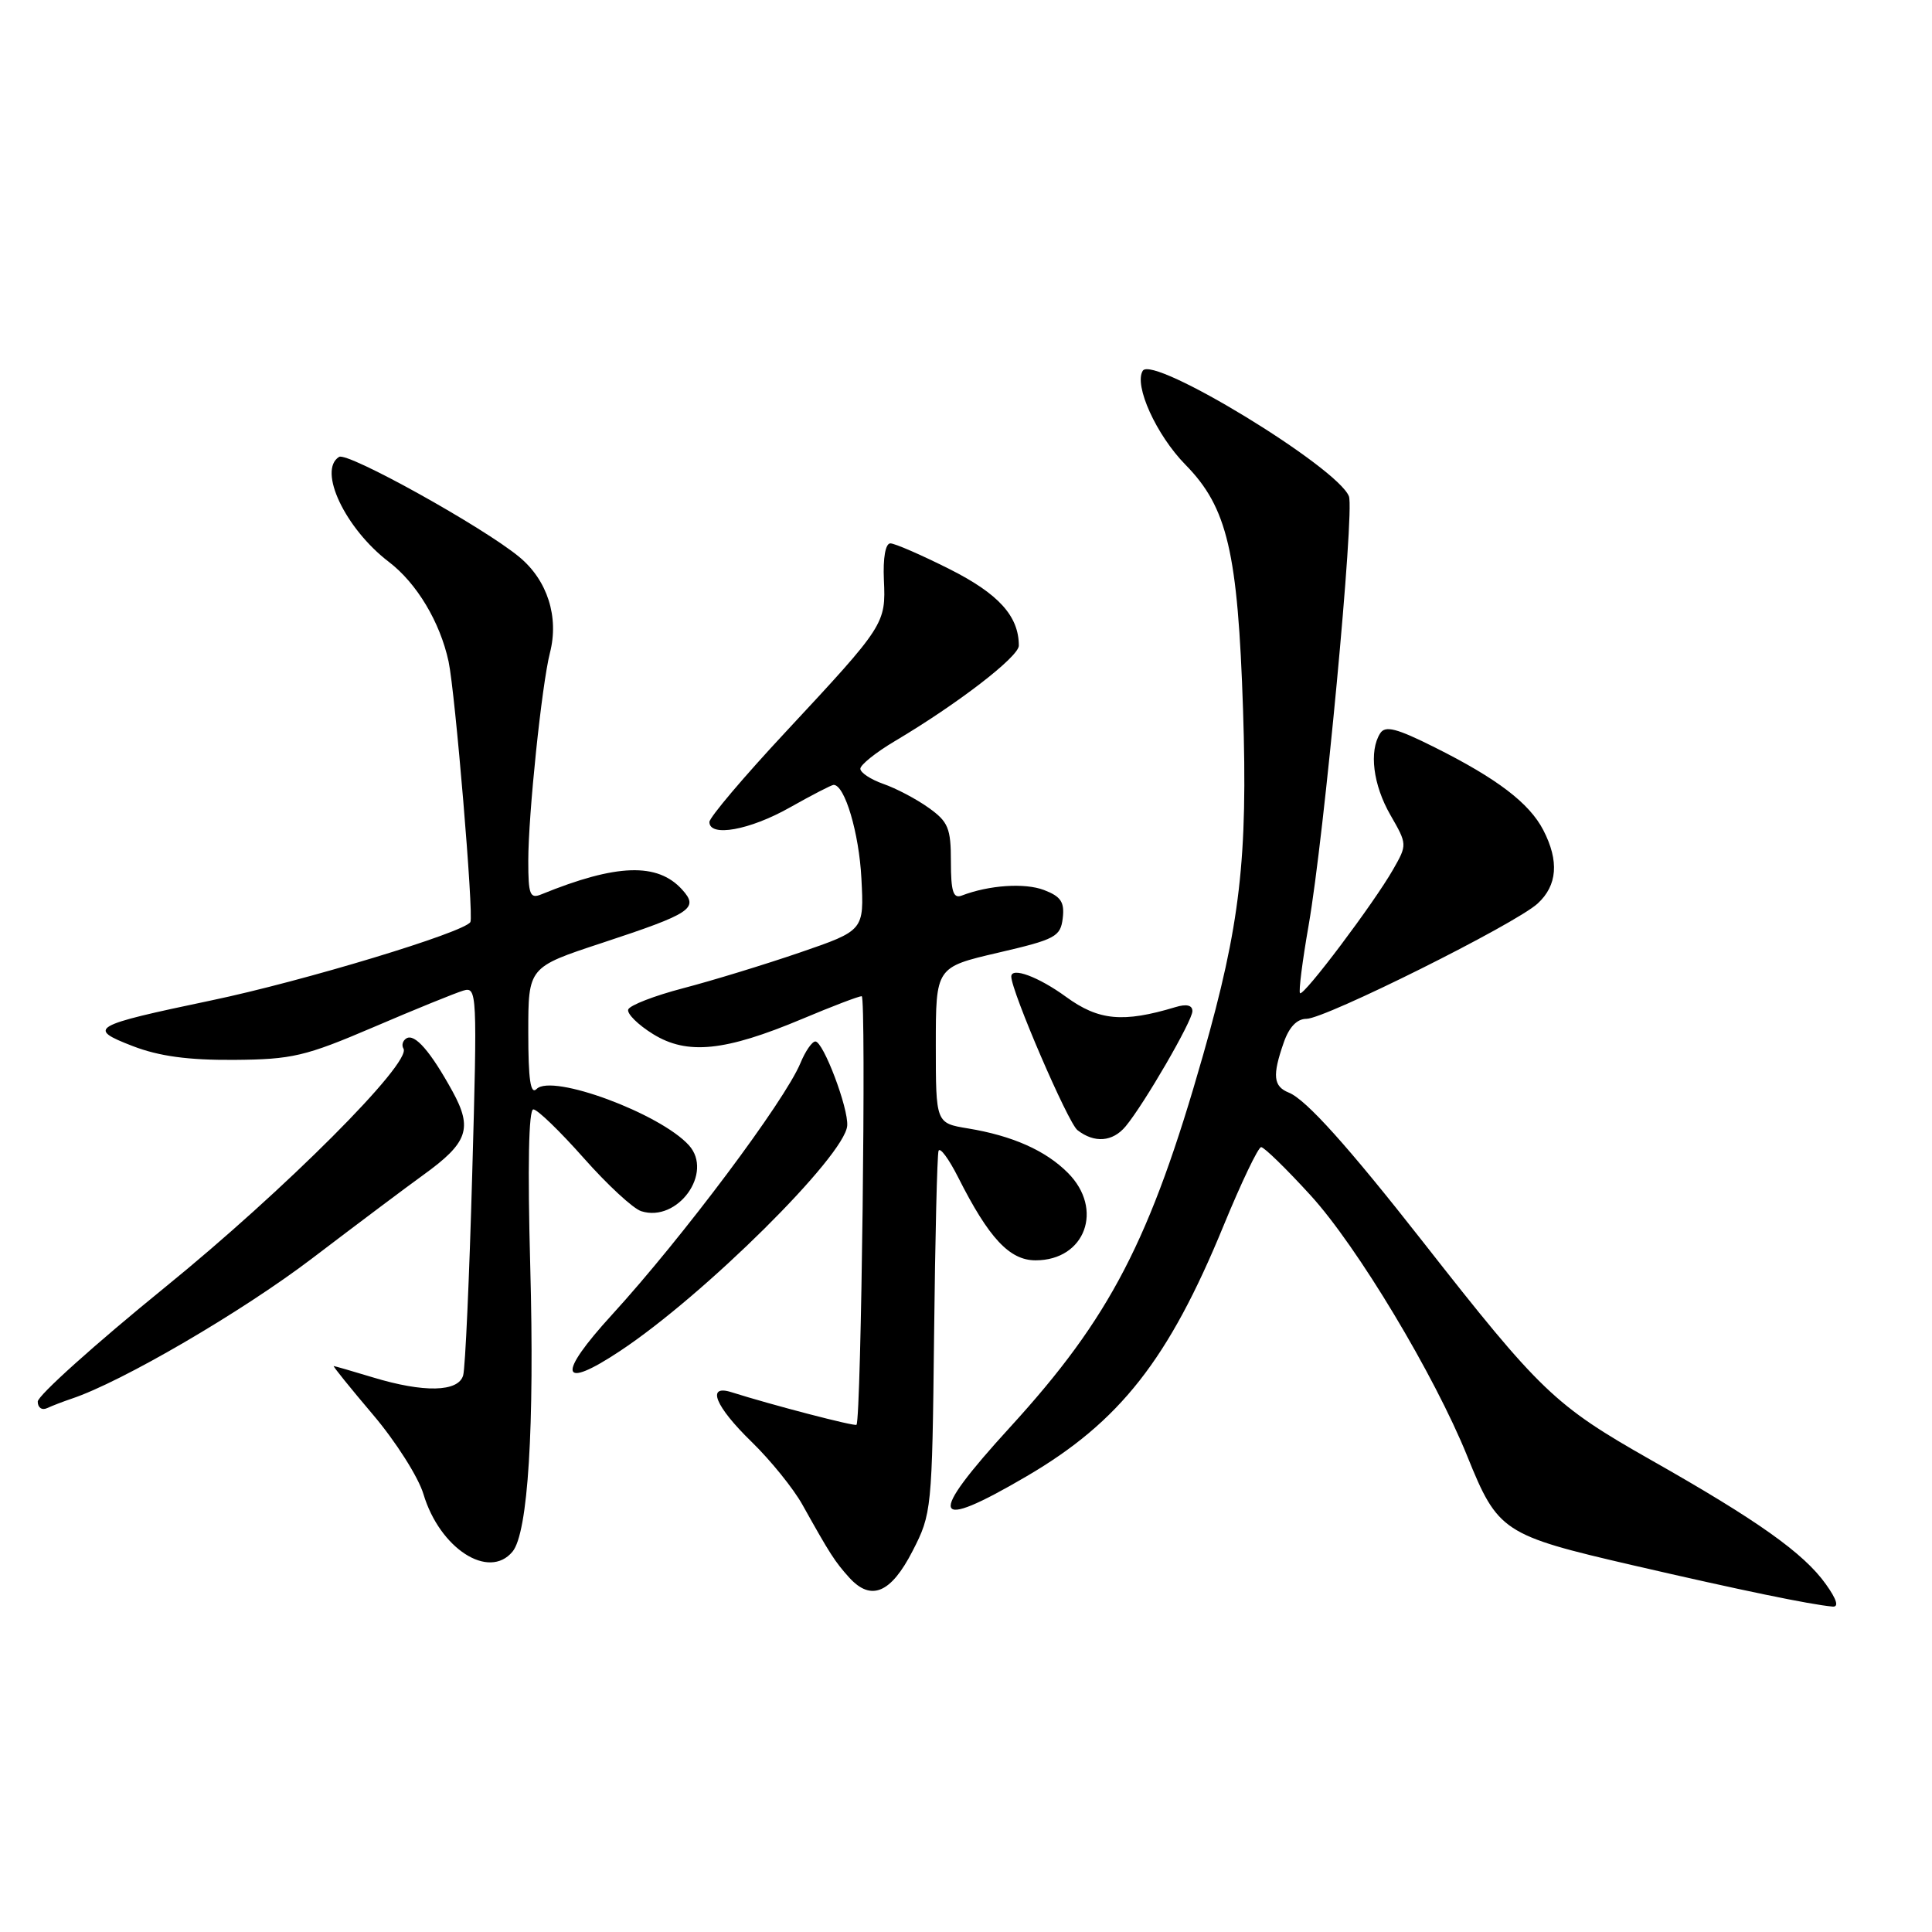 <?xml version="1.0" encoding="UTF-8" standalone="no"?>
<!DOCTYPE svg PUBLIC "-//W3C//DTD SVG 1.1//EN" "http://www.w3.org/Graphics/SVG/1.1/DTD/svg11.dtd" >
<svg xmlns="http://www.w3.org/2000/svg" xmlns:xlink="http://www.w3.org/1999/xlink" version="1.1" viewBox="0 0 256 256">
 <g >
 <path fill="currentColor"
d=" M 241.94 209.92 C 239.02 205.81 232.91 201.47 218.73 193.44 C 206.01 186.22 204.12 184.42 188.51 164.50 C 178.62 151.89 173.06 145.70 170.78 144.78 C 168.72 143.95 168.57 142.53 170.10 138.15 C 170.81 136.09 171.86 135.00 173.11 135.00 C 175.60 135.00 200.81 122.43 203.75 119.72 C 206.36 117.32 206.61 114.09 204.50 110.00 C 202.64 106.41 198.39 103.17 190.11 99.03 C 185.04 96.49 183.55 96.11 182.88 97.17 C 181.38 99.53 181.94 104.00 184.24 108.00 C 186.47 111.87 186.47 111.93 184.60 115.20 C 182.06 119.66 172.73 132.06 172.26 131.60 C 172.06 131.39 172.57 127.35 173.40 122.61 C 175.46 110.81 179.50 67.75 178.74 65.77 C 177.27 61.93 152.74 46.99 151.42 49.13 C 150.23 51.06 153.22 57.65 157.08 61.58 C 162.64 67.24 164.02 73.15 164.71 94.06 C 165.35 113.78 164.33 122.54 159.41 139.82 C 152.42 164.35 147.10 174.60 133.85 189.10 C 122.72 201.28 123.32 203.06 136.04 195.61 C 148.36 188.40 154.85 180.15 162.12 162.43 C 164.48 156.69 166.72 152.00 167.11 152.00 C 167.50 152.00 170.45 154.87 173.66 158.39 C 179.84 165.15 190.07 182.19 194.42 192.95 C 198.47 202.97 199.14 203.42 216.38 207.41 C 230.66 210.71 239.84 212.61 242.82 212.88 C 243.69 212.96 243.39 211.95 241.94 209.92 Z  M 120.93 205.50 C 123.45 200.60 123.51 200.01 123.77 177.00 C 123.91 164.07 124.18 153.05 124.36 152.50 C 124.54 151.95 125.71 153.53 126.96 156.00 C 131.03 164.07 133.77 167.00 137.22 167.00 C 143.80 167.00 146.30 160.21 141.49 155.40 C 138.54 152.44 134.14 150.49 128.25 149.52 C 124.00 148.82 124.00 148.82 124.00 138.49 C 124.00 128.16 124.00 128.16 132.25 126.24 C 139.87 124.47 140.52 124.12 140.82 121.66 C 141.07 119.53 140.58 118.79 138.33 117.93 C 135.77 116.96 131.05 117.28 127.43 118.67 C 126.31 119.10 126.00 118.13 126.00 114.18 C 126.00 109.73 125.65 108.89 123.04 107.03 C 121.42 105.87 118.72 104.45 117.04 103.87 C 115.37 103.28 114.00 102.38 114.00 101.86 C 114.00 101.35 116.05 99.70 118.56 98.21 C 126.92 93.25 135.00 87.02 135.00 85.55 C 135.00 81.64 132.32 78.68 125.82 75.41 C 122.10 73.54 118.57 72.00 117.98 72.00 C 117.33 72.00 116.99 73.92 117.12 76.84 C 117.39 82.66 117.24 82.88 104.12 96.97 C 98.55 102.94 94.00 108.32 94.00 108.92 C 94.00 110.96 99.34 110.00 104.65 107.00 C 107.58 105.35 110.19 104.00 110.46 104.00 C 111.94 104.00 113.83 110.38 114.14 116.39 C 114.50 123.29 114.50 123.29 106.00 126.21 C 101.33 127.81 94.37 129.94 90.54 130.94 C 86.71 131.94 83.43 133.21 83.24 133.77 C 83.06 134.32 84.54 135.79 86.53 137.02 C 91.06 139.82 96.06 139.31 106.30 135.01 C 110.24 133.35 113.78 132.00 114.18 132.00 C 114.80 132.00 114.12 188.02 113.49 188.79 C 113.29 189.04 102.28 186.17 96.91 184.47 C 93.56 183.41 94.76 186.35 99.58 191.04 C 102.10 193.49 105.14 197.25 106.33 199.39 C 110.00 205.96 110.62 206.92 112.53 209.04 C 115.42 212.22 118.05 211.12 120.93 205.50 Z  M 67.91 205.60 C 69.97 203.13 70.84 189.08 70.26 167.78 C 69.90 154.55 70.05 147.00 70.67 147.00 C 71.21 147.00 74.20 149.90 77.33 153.43 C 80.46 156.97 83.89 160.15 84.97 160.49 C 89.79 162.02 94.58 155.40 91.28 151.75 C 87.46 147.54 73.16 142.24 71.11 144.29 C 70.30 145.10 70.00 143.11 70.00 136.78 C 70.00 128.16 70.00 128.16 79.75 124.95 C 91.66 121.02 92.64 120.37 90.39 117.88 C 87.13 114.27 81.69 114.45 71.75 118.50 C 70.22 119.13 70.00 118.57 70.00 114.07 C 70.00 107.93 71.79 90.73 72.87 86.50 C 74.09 81.75 72.54 76.90 68.83 73.82 C 64.08 69.87 46.05 59.85 44.93 60.54 C 42.08 62.31 45.74 70.04 51.52 74.45 C 55.22 77.27 58.31 82.42 59.44 87.66 C 60.31 91.72 62.79 121.29 62.33 122.17 C 61.62 123.52 40.16 130.02 28.00 132.56 C 12.08 135.90 11.47 136.25 17.61 138.62 C 21.09 139.96 24.95 140.48 31.00 140.44 C 38.71 140.38 40.43 139.98 49.50 136.10 C 55.00 133.74 60.35 131.57 61.39 131.26 C 63.21 130.71 63.25 131.49 62.57 155.60 C 62.19 169.29 61.65 181.29 61.37 182.25 C 60.73 184.46 56.16 184.56 49.41 182.51 C 46.71 181.69 44.38 181.02 44.22 181.01 C 44.07 181.00 46.41 183.90 49.42 187.45 C 52.43 190.99 55.44 195.73 56.11 197.98 C 58.27 205.19 64.77 209.39 67.91 205.60 Z  M 9.50 185.33 C 16.12 183.12 32.03 173.84 41.35 166.75 C 47.31 162.21 53.95 157.23 56.10 155.68 C 62.00 151.42 62.66 149.54 59.96 144.61 C 57.05 139.32 54.96 136.91 53.85 137.59 C 53.36 137.89 53.19 138.50 53.46 138.94 C 54.61 140.79 37.66 157.75 21.87 170.57 C 12.59 178.11 5.00 184.93 5.00 185.72 C 5.00 186.52 5.56 186.91 6.25 186.58 C 6.94 186.26 8.40 185.70 9.50 185.33 Z  M 82.15 179.02 C 93.33 171.62 111.96 153.14 112.26 149.16 C 112.44 146.84 109.09 138.00 108.04 138.00 C 107.60 138.00 106.71 139.29 106.06 140.87 C 103.96 145.92 90.44 163.98 81.10 174.20 C 73.74 182.25 74.19 184.30 82.15 179.02 Z  M 149.15 149.25 C 151.61 146.29 158.00 135.27 158.00 133.98 C 158.00 133.19 157.22 133.00 155.75 133.45 C 148.82 135.54 145.58 135.24 141.26 132.09 C 137.61 129.43 134.00 128.09 134.00 129.40 C 134.00 131.33 141.52 148.79 142.77 149.75 C 145.02 151.50 147.43 151.31 149.15 149.25 Z "/>
</g>
</svg>